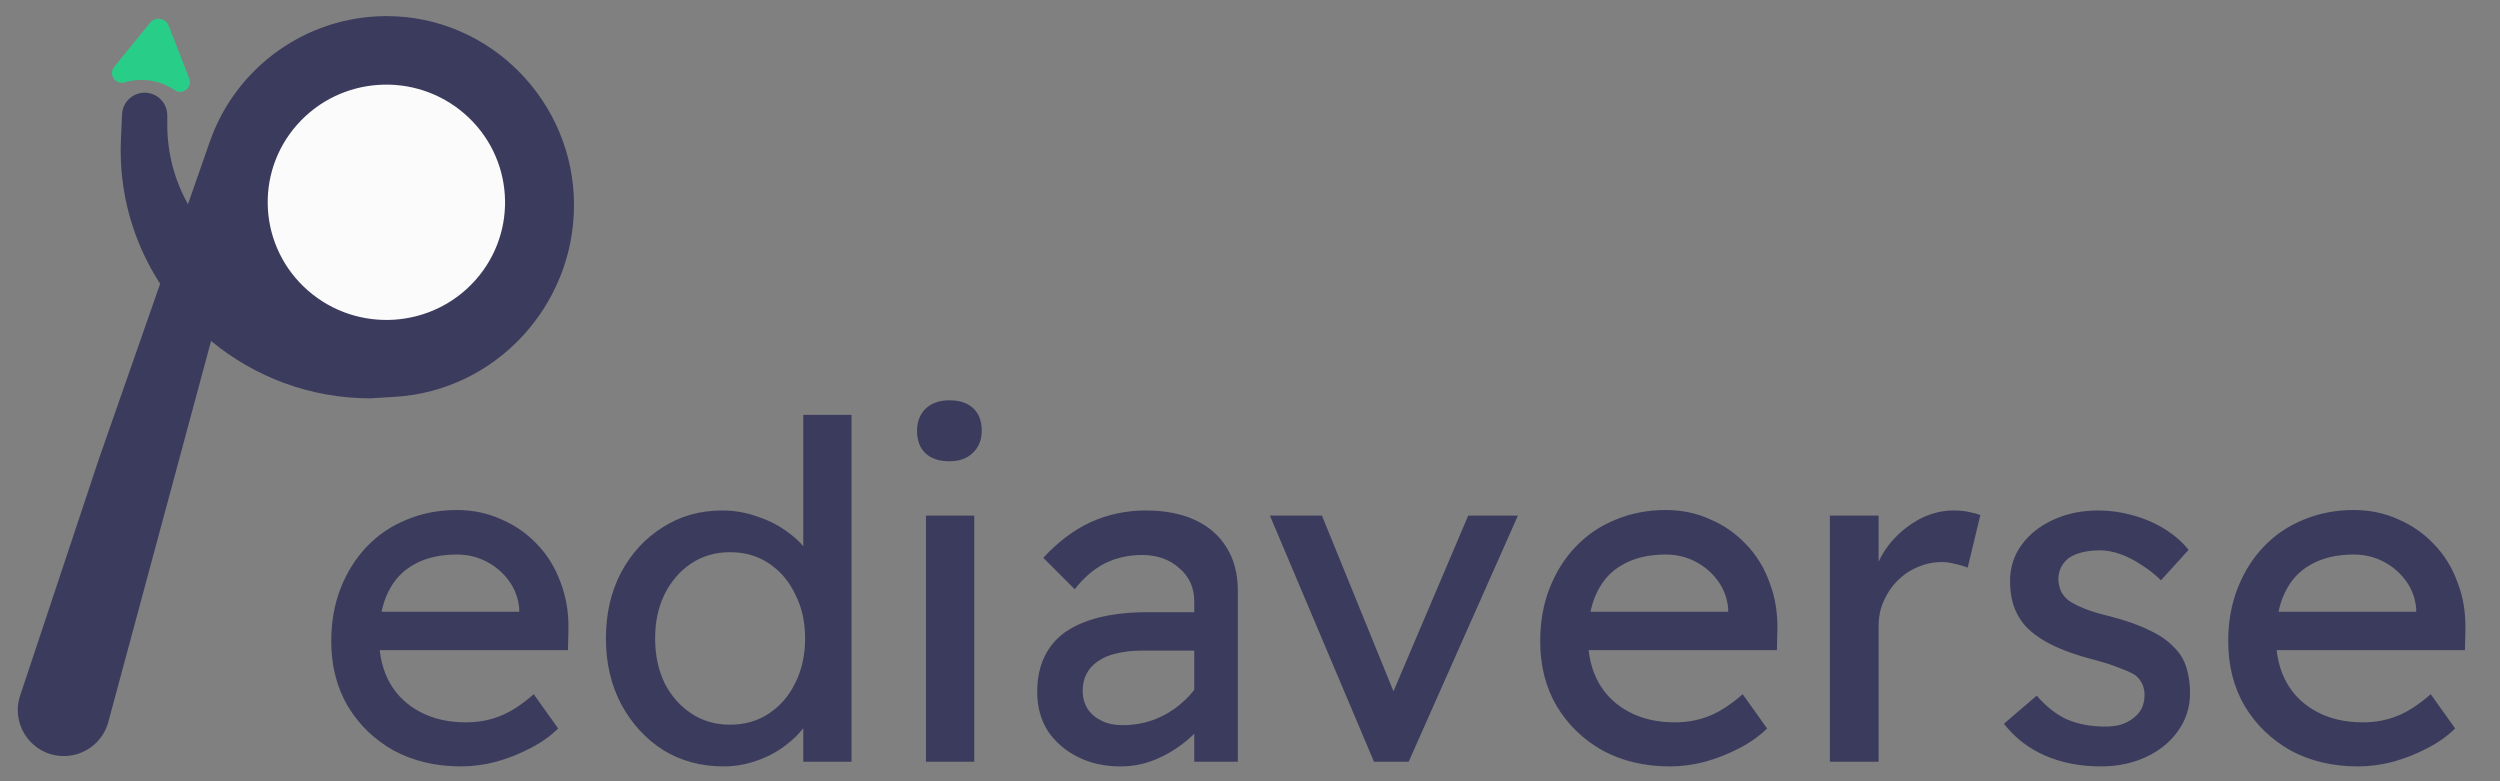 <svg width="128" height="40" viewBox="0 0 128 40" fill="none" xmlns="http://www.w3.org/2000/svg">
<rect x="0" y="0" width="128" height="40" fill="#808080" stroke="none"/>
<path d="M23.608 39.24C22.312 39.24 21.16 38.968 20.152 38.424C19.16 37.864 18.376 37.104 17.8 36.144C17.24 35.184 16.96 34.08 16.96 32.832C16.96 31.84 17.12 30.936 17.44 30.12C17.76 29.304 18.2 28.6 18.76 28.008C19.336 27.4 20.016 26.936 20.8 26.616C21.6 26.28 22.464 26.112 23.392 26.112C24.208 26.112 24.968 26.272 25.672 26.592C26.376 26.896 26.984 27.32 27.496 27.864C28.024 28.408 28.424 29.056 28.696 29.808C28.984 30.544 29.12 31.352 29.104 32.232L29.08 33.288H18.784L18.232 31.32H26.944L26.584 31.728V31.152C26.536 30.624 26.36 30.152 26.056 29.736C25.752 29.32 25.368 28.992 24.904 28.752C24.44 28.512 23.936 28.392 23.392 28.392C22.528 28.392 21.8 28.56 21.208 28.896C20.616 29.216 20.168 29.696 19.864 30.336C19.56 30.96 19.408 31.736 19.408 32.664C19.408 33.544 19.592 34.312 19.96 34.968C20.328 35.608 20.848 36.104 21.52 36.456C22.192 36.808 22.968 36.984 23.848 36.984C24.472 36.984 25.048 36.88 25.576 36.672C26.12 36.464 26.704 36.088 27.328 35.544L28.576 37.296C28.192 37.68 27.72 38.016 27.16 38.304C26.616 38.592 26.032 38.824 25.408 39C24.8 39.16 24.2 39.24 23.608 39.24ZM37.047 39.24C35.895 39.24 34.862 38.96 33.95 38.4C33.054 37.824 32.343 37.048 31.814 36.072C31.287 35.08 31.023 33.952 31.023 32.688C31.023 31.424 31.279 30.304 31.791 29.328C32.319 28.336 33.031 27.56 33.926 27C34.822 26.424 35.839 26.136 36.974 26.136C37.599 26.136 38.199 26.24 38.775 26.448C39.367 26.64 39.895 26.912 40.358 27.264C40.822 27.6 41.182 27.976 41.438 28.392C41.711 28.792 41.846 29.2 41.846 29.616L41.127 29.664V21.24H43.599V39H41.127V36H41.606C41.606 36.384 41.478 36.768 41.222 37.152C40.967 37.52 40.623 37.864 40.191 38.184C39.775 38.504 39.286 38.76 38.727 38.952C38.182 39.144 37.623 39.24 37.047 39.24ZM37.383 37.104C38.135 37.104 38.798 36.912 39.374 36.528C39.95 36.144 40.398 35.624 40.718 34.968C41.054 34.296 41.222 33.536 41.222 32.688C41.222 31.84 41.054 31.088 40.718 30.432C40.398 29.76 39.95 29.232 39.374 28.848C38.798 28.464 38.135 28.272 37.383 28.272C36.63 28.272 35.967 28.464 35.391 28.848C34.815 29.232 34.358 29.76 34.023 30.432C33.703 31.088 33.542 31.84 33.542 32.688C33.542 33.536 33.703 34.296 34.023 34.968C34.358 35.624 34.815 36.144 35.391 36.528C35.967 36.912 36.63 37.104 37.383 37.104ZM47.409 39V26.4H49.881V39H47.409ZM48.609 23.616C48.081 23.616 47.673 23.48 47.385 23.208C47.097 22.936 46.953 22.552 46.953 22.056C46.953 21.592 47.097 21.216 47.385 20.928C47.689 20.64 48.097 20.496 48.609 20.496C49.137 20.496 49.545 20.632 49.833 20.904C50.121 21.176 50.265 21.56 50.265 22.056C50.265 22.52 50.113 22.896 49.809 23.184C49.521 23.472 49.121 23.616 48.609 23.616ZM61.145 39V30.792C61.145 30.088 60.889 29.52 60.377 29.088C59.881 28.64 59.249 28.416 58.481 28.416C57.777 28.416 57.137 28.56 56.561 28.848C56.001 29.136 55.489 29.576 55.025 30.168L53.417 28.56C54.169 27.744 54.977 27.136 55.841 26.736C56.721 26.336 57.665 26.136 58.673 26.136C59.633 26.136 60.465 26.296 61.169 26.616C61.873 26.936 62.417 27.408 62.801 28.032C63.185 28.64 63.377 29.384 63.377 30.264V39H61.145ZM57.377 39.24C56.561 39.24 55.833 39.08 55.193 38.76C54.553 38.44 54.041 38 53.657 37.44C53.289 36.864 53.105 36.192 53.105 35.424C53.105 34.752 53.225 34.16 53.465 33.648C53.705 33.136 54.057 32.712 54.521 32.376C55.001 32.04 55.593 31.784 56.297 31.608C57.017 31.432 57.841 31.344 58.769 31.344H62.273L62.057 33.312H58.457C57.977 33.312 57.545 33.36 57.161 33.456C56.793 33.536 56.473 33.672 56.201 33.864C55.945 34.04 55.753 34.256 55.625 34.512C55.497 34.752 55.433 35.04 55.433 35.376C55.433 35.728 55.521 36.04 55.697 36.312C55.873 36.568 56.113 36.768 56.417 36.912C56.721 37.056 57.073 37.128 57.473 37.128C58.049 37.128 58.593 37.032 59.105 36.84C59.633 36.632 60.097 36.352 60.497 36C60.913 35.648 61.233 35.256 61.457 34.824L62.033 36.432C61.697 36.992 61.281 37.48 60.785 37.896C60.289 38.312 59.753 38.64 59.177 38.88C58.601 39.12 58.001 39.24 57.377 39.24ZM70.348 39L65.02 26.4H67.684L71.524 35.832L71.068 36.048L75.172 26.4H77.716L72.124 39H70.348ZM85.506 39.24C84.21 39.24 83.058 38.968 82.05 38.424C81.058 37.864 80.274 37.104 79.698 36.144C79.138 35.184 78.858 34.08 78.858 32.832C78.858 31.84 79.018 30.936 79.338 30.12C79.658 29.304 80.098 28.6 80.658 28.008C81.234 27.4 81.914 26.936 82.698 26.616C83.498 26.28 84.362 26.112 85.29 26.112C86.106 26.112 86.866 26.272 87.57 26.592C88.274 26.896 88.882 27.32 89.394 27.864C89.922 28.408 90.322 29.056 90.594 29.808C90.882 30.544 91.018 31.352 91.002 32.232L90.978 33.288H80.682L80.13 31.32H88.842L88.482 31.728V31.152C88.434 30.624 88.258 30.152 87.954 29.736C87.65 29.32 87.266 28.992 86.802 28.752C86.338 28.512 85.834 28.392 85.29 28.392C84.426 28.392 83.698 28.56 83.106 28.896C82.514 29.216 82.066 29.696 81.762 30.336C81.458 30.96 81.306 31.736 81.306 32.664C81.306 33.544 81.49 34.312 81.858 34.968C82.226 35.608 82.746 36.104 83.418 36.456C84.09 36.808 84.866 36.984 85.746 36.984C86.37 36.984 86.946 36.88 87.474 36.672C88.018 36.464 88.602 36.088 89.226 35.544L90.474 37.296C90.09 37.68 89.618 38.016 89.058 38.304C88.514 38.592 87.93 38.824 87.306 39C86.698 39.16 86.098 39.24 85.506 39.24ZM93.689 39V26.4H96.185V30.36L95.945 29.4C96.121 28.792 96.417 28.24 96.833 27.744C97.265 27.248 97.753 26.856 98.297 26.568C98.857 26.28 99.433 26.136 100.025 26.136C100.297 26.136 100.553 26.16 100.793 26.208C101.049 26.256 101.249 26.312 101.393 26.376L100.745 29.064C100.553 28.984 100.337 28.92 100.097 28.872C99.873 28.808 99.649 28.776 99.425 28.776C98.993 28.776 98.577 28.864 98.177 29.04C97.793 29.2 97.449 29.432 97.145 29.736C96.857 30.024 96.625 30.368 96.449 30.768C96.273 31.152 96.185 31.576 96.185 32.04V39H93.689ZM107.569 39.24C106.513 39.24 105.561 39.056 104.713 38.688C103.865 38.32 103.161 37.776 102.601 37.056L104.281 35.616C104.761 36.176 105.281 36.584 105.841 36.84C106.417 37.08 107.065 37.2 107.785 37.2C108.073 37.2 108.337 37.168 108.577 37.104C108.833 37.024 109.049 36.912 109.225 36.768C109.417 36.624 109.561 36.456 109.657 36.264C109.753 36.056 109.801 35.832 109.801 35.592C109.801 35.176 109.649 34.84 109.345 34.584C109.185 34.472 108.929 34.352 108.577 34.224C108.241 34.08 107.801 33.936 107.257 33.792C106.329 33.552 105.569 33.28 104.977 32.976C104.385 32.672 103.929 32.328 103.609 31.944C103.369 31.64 103.193 31.312 103.081 30.96C102.969 30.592 102.913 30.192 102.913 29.76C102.913 29.056 103.113 28.432 103.513 27.888C103.913 27.344 104.449 26.92 105.121 26.616C105.809 26.296 106.577 26.136 107.425 26.136C108.017 26.136 108.601 26.216 109.177 26.376C109.769 26.536 110.313 26.768 110.809 27.072C111.305 27.376 111.721 27.736 112.057 28.152L110.641 29.712C110.337 29.408 110.001 29.144 109.633 28.92C109.281 28.68 108.921 28.496 108.553 28.368C108.185 28.24 107.849 28.176 107.545 28.176C107.209 28.176 106.905 28.208 106.633 28.272C106.361 28.336 106.129 28.432 105.937 28.56C105.761 28.688 105.625 28.848 105.529 29.04C105.433 29.232 105.385 29.448 105.385 29.688C105.401 29.896 105.449 30.096 105.529 30.288C105.625 30.464 105.753 30.616 105.913 30.744C106.089 30.872 106.353 31.008 106.705 31.152C107.057 31.296 107.505 31.432 108.049 31.56C108.849 31.768 109.505 32 110.017 32.256C110.545 32.496 110.961 32.776 111.265 33.096C111.585 33.4 111.809 33.752 111.937 34.152C112.065 34.552 112.129 35 112.129 35.496C112.129 36.216 111.921 36.864 111.505 37.44C111.105 38 110.561 38.44 109.873 38.76C109.185 39.08 108.417 39.24 107.569 39.24ZM120.733 39.24C119.437 39.24 118.285 38.968 117.277 38.424C116.285 37.864 115.501 37.104 114.925 36.144C114.365 35.184 114.085 34.08 114.085 32.832C114.085 31.84 114.245 30.936 114.565 30.12C114.885 29.304 115.325 28.6 115.885 28.008C116.461 27.4 117.141 26.936 117.925 26.616C118.725 26.28 119.589 26.112 120.517 26.112C121.333 26.112 122.093 26.272 122.797 26.592C123.501 26.896 124.109 27.32 124.621 27.864C125.149 28.408 125.549 29.056 125.821 29.808C126.109 30.544 126.245 31.352 126.229 32.232L126.205 33.288H115.909L115.357 31.32H124.069L123.709 31.728V31.152C123.661 30.624 123.485 30.152 123.181 29.736C122.877 29.32 122.493 28.992 122.029 28.752C121.565 28.512 121.061 28.392 120.517 28.392C119.653 28.392 118.925 28.56 118.333 28.896C117.741 29.216 117.293 29.696 116.989 30.336C116.685 30.96 116.533 31.736 116.533 32.664C116.533 33.544 116.717 34.312 117.085 34.968C117.453 35.608 117.973 36.104 118.645 36.456C119.317 36.808 120.093 36.984 120.973 36.984C121.597 36.984 122.173 36.88 122.701 36.672C123.245 36.464 123.829 36.088 124.453 35.544L125.701 37.296C125.317 37.68 124.845 38.016 124.285 38.304C123.741 38.592 123.157 38.824 122.533 39C121.925 39.16 121.325 39.24 120.733 39.24Z" fill="#3B3B5D"/>
<path d="M7.681 1.169C7.952 0.835 8.482 0.917 8.637 1.317L9.69 4.018C9.869 4.475 9.349 4.89 8.943 4.615C8.19 4.106 7.249 3.96 6.375 4.218C5.904 4.357 5.536 3.805 5.847 3.423L7.681 1.169Z" fill="url(#paint0_linear_80_52)"/>
<path d="M10.807 17.458L5.546 36.966C5.268 37.995 4.335 38.71 3.27 38.71C1.661 38.71 0.525 37.134 1.033 35.608L5.076 23.464L8.199 14.53C6.824 12.405 6.069 9.854 6.192 7.135L6.25 5.851C6.278 5.232 6.787 4.746 7.406 4.746C8.045 4.746 8.564 5.264 8.564 5.903V6.387C8.564 7.855 8.946 9.245 9.624 10.454L10.743 7.252C12.089 3.403 15.72 0.825 19.798 0.825C25.095 0.825 29.389 5.203 29.389 10.5C29.389 15.655 25.38 19.999 20.236 20.317L18.965 20.395C15.869 20.395 13.024 19.289 10.807 17.458Z" fill="#3B3B5D"/>
<ellipse cx="6.055" cy="6.048" rx="6.055" ry="6.048" transform="matrix(0.754 0.657 -0.663 0.748 19.227 1.855)" fill="#FBFBFB"/>
<defs>
<linearGradient id="paint0_linear_80_52" x1="6.955" y1="0.744" x2="7.554" y2="5.956" gradientUnits="userSpaceOnUse">
<stop stop-color="#28CD88"/>
<stop offset="1" stop-color="#28CD88"/>
</linearGradient>
</defs>
</svg>
